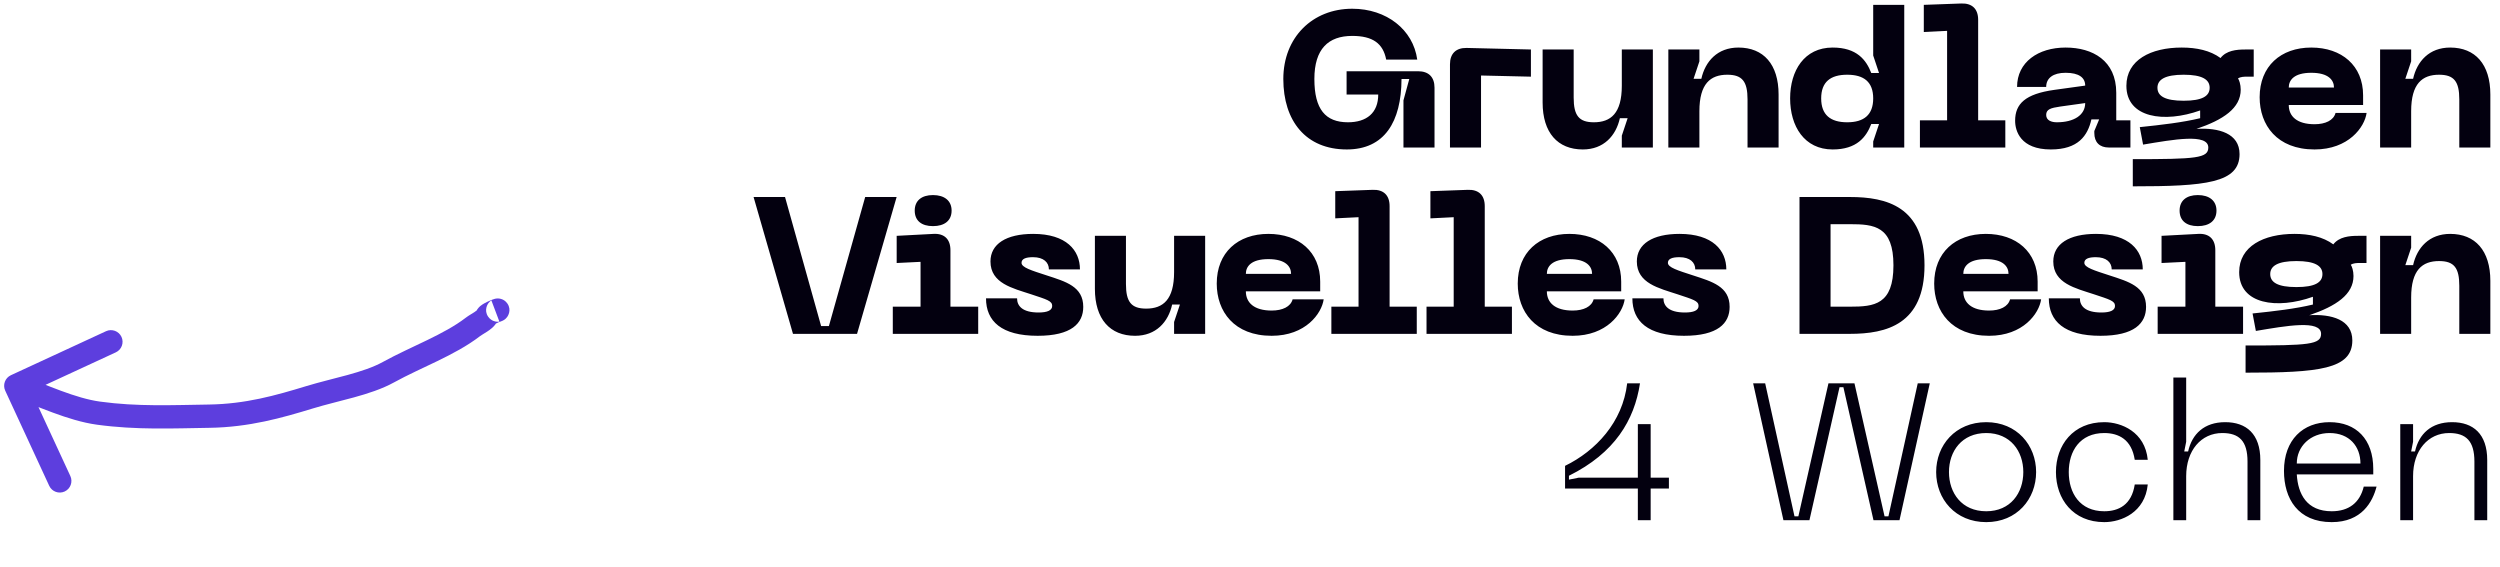 <svg width="322" height="73" viewBox="0 0 322 73" fill="none" xmlns="http://www.w3.org/2000/svg">
<path d="M165.291 10.175C165.291 15.575 168.191 19.25 173.466 19.25C178.316 19.25 180.491 15.7 180.516 10.175H181.516L180.766 12.925V19H184.766V11.3C184.766 9.925 184.016 9.175 182.641 9.175H173.441V12.175H177.516C177.516 14.55 176.016 15.75 173.616 15.75C170.716 15.75 169.291 14.075 169.291 10.175C169.291 6.3 171.091 4.625 174.166 4.625C176.816 4.625 178.141 5.6 178.541 7.675H182.541C182.016 3.825 178.591 1.125 174.166 1.125C169.066 1.125 165.291 4.8 165.291 10.175ZM186.757 19H190.757V9.725L197.182 9.875V6.375L188.907 6.175C187.532 6.15 186.757 6.9 186.757 8.275V19ZM205.289 15.75C203.364 15.75 202.689 14.875 202.689 12.575V6.375H198.689V13.2C198.689 17.1 200.639 19.25 203.864 19.25C206.564 19.25 208.139 17.475 208.639 15.225H209.639L208.889 17.475V19H212.889V6.375H208.889V11.05C208.889 14.6 207.464 15.75 205.289 15.75ZM222.482 9.625C224.407 9.625 225.082 10.5 225.082 12.8V19H229.082V12.175C229.082 8.275 227.132 6.125 223.907 6.125C221.207 6.125 219.632 7.9 219.132 10.15H218.132L218.882 7.9V6.375H214.882V19H218.882V14.325C218.882 10.775 220.307 9.625 222.482 9.625ZM245.268 19V0.625H241.268V7.15L242.018 9.4H241.018C240.368 7.725 239.168 6.125 236.043 6.125C232.393 6.125 230.568 9.1 230.568 12.675C230.568 16.25 232.393 19.25 236.043 19.25C239.168 19.25 240.368 17.65 241.018 15.975H242.018L241.268 18.225V19H245.268ZM241.268 12.675C241.268 14.8 240.068 15.75 237.918 15.75C235.768 15.75 234.568 14.8 234.568 12.675C234.568 10.55 235.768 9.625 237.918 9.625C240.068 9.625 241.268 10.55 241.268 12.675ZM247.286 19H258.286V15.5H254.786V2.55C254.786 1.15 254.011 0.4 252.611 0.45L247.786 0.625V4.125L250.786 3.975V15.5H247.286V19ZM259.548 15.55C259.548 16.85 260.223 19.25 264.148 19.25C267.673 19.25 268.898 17.475 269.373 15.375H270.373L269.748 16.875V17.125C269.748 18.325 270.423 19 271.623 19H274.398V15.5H272.573V11.95C272.573 7.8 269.523 6.125 266.048 6.125C262.523 6.125 259.798 8 259.798 11.2H263.548C263.548 10.05 264.448 9.375 266.048 9.375C267.773 9.375 268.573 10 268.573 11.025L264.598 11.575C260.848 12.1 259.548 13.375 259.548 15.55ZM263.548 14.8C263.548 14.075 264.148 13.9 265.348 13.725L268.573 13.275C268.573 14.825 267.123 15.75 264.923 15.75C264.248 15.75 263.548 15.525 263.548 14.8ZM289.179 6.375C288.054 6.375 286.754 6.5 286.004 7.475C284.679 6.5 282.929 6.125 281.004 6.125C277.029 6.125 273.879 7.725 273.879 11.05C273.879 15.2 278.754 15.875 283.379 14.225V15.225C281.079 15.775 278.479 16.075 275.604 16.375L276.029 18.625C279.904 17.975 284.429 17.15 284.429 19C284.429 20.375 282.879 20.5 274.704 20.5V24C284.079 24 288.454 23.575 288.454 19.85C288.454 17.175 285.779 16.425 282.904 16.6C286.379 15.425 288.604 13.925 288.604 11.55C288.604 10.875 288.404 10.3 288.254 10.1C288.604 9.875 289.054 9.875 289.429 9.875H290.279V6.375H289.179ZM281.254 12.975C278.854 12.975 277.879 12.375 277.879 11.3C277.879 10.25 278.854 9.625 281.254 9.625C283.654 9.625 284.604 10.25 284.604 11.3C284.604 12.375 283.654 12.975 281.254 12.975ZM291.042 12.525C291.042 16.1 293.267 19.25 298.117 19.25C302.492 19.25 304.567 16.375 304.817 14.55H300.817C300.567 15.5 299.517 16 298.117 16C295.842 16 294.792 14.975 294.792 13.525H304.367V12.275C304.367 8.45 301.617 6.125 297.692 6.125C293.767 6.125 291.042 8.525 291.042 12.525ZM294.792 11.275C294.792 10.325 295.467 9.375 297.692 9.375C299.917 9.375 300.617 10.325 300.617 11.275H294.792ZM314.157 9.625C316.082 9.625 316.757 10.5 316.757 12.8V19H320.757V12.175C320.757 8.275 318.807 6.125 315.582 6.125C312.882 6.125 311.307 7.9 310.807 10.15H309.807L310.557 7.9V6.375H306.557V19H310.557V14.325C310.557 10.775 311.982 9.625 314.157 9.625ZM97.061 25.375L102.136 43H110.386L115.486 25.375H111.436L106.761 42H105.761L101.111 25.375H97.061ZM120.167 29.125C121.642 29.125 122.567 28.425 122.567 27.125C122.567 25.85 121.642 25.125 120.167 25.125C118.692 25.125 117.817 25.85 117.817 27.125C117.817 28.425 118.692 29.125 120.167 29.125ZM114.992 43H125.992V39.5H122.417V32.225C122.417 30.825 121.642 30.05 120.242 30.125L115.492 30.375V33.875L118.567 33.725V39.5H114.992V43ZM139.523 39.525C139.523 36.9 137.273 36.275 134.823 35.475C132.823 34.825 131.573 34.45 131.573 33.85C131.573 33.35 132.098 33.125 133.048 33.125C134.423 33.125 135.098 33.8 135.098 34.7H139.098C139.098 32.25 137.348 30.125 133.073 30.125C129.598 30.125 127.573 31.425 127.573 33.675C127.573 36.5 130.448 37.125 132.798 37.9C134.823 38.575 135.523 38.75 135.523 39.4C135.523 40 134.848 40.25 133.773 40.25C131.673 40.25 130.998 39.4 130.998 38.425H126.998C126.998 41.375 128.998 43.25 133.648 43.25C137.998 43.25 139.523 41.65 139.523 39.525ZM147.623 39.75C145.698 39.75 145.023 38.875 145.023 36.575V30.375H141.023V37.2C141.023 41.1 142.973 43.25 146.198 43.25C148.898 43.25 150.473 41.475 150.973 39.225H151.973L151.223 41.475V43H155.223V30.375H151.223V35.05C151.223 38.6 149.798 39.75 147.623 39.75ZM156.716 36.525C156.716 40.1 158.941 43.25 163.791 43.25C168.166 43.25 170.241 40.375 170.491 38.55H166.491C166.241 39.5 165.191 40 163.791 40C161.516 40 160.466 38.975 160.466 37.525H170.041V36.275C170.041 32.45 167.291 30.125 163.366 30.125C159.441 30.125 156.716 32.525 156.716 36.525ZM160.466 35.275C160.466 34.325 161.141 33.375 163.366 33.375C165.591 33.375 166.291 34.325 166.291 35.275H160.466ZM171.48 43H182.48V39.5H178.98V26.55C178.98 25.15 178.205 24.4 176.805 24.45L171.98 24.625V28.125L174.98 27.975V39.5H171.48V43ZM183.736 43H194.736V39.5H191.236V26.55C191.236 25.15 190.461 24.4 189.061 24.45L184.236 24.625V28.125L187.236 27.975V39.5H183.736V43ZM195.485 36.525C195.485 40.1 197.71 43.25 202.56 43.25C206.935 43.25 209.01 40.375 209.26 38.55H205.26C205.01 39.5 203.96 40 202.56 40C200.285 40 199.235 38.975 199.235 37.525H208.81V36.275C208.81 32.45 206.06 30.125 202.135 30.125C198.21 30.125 195.485 32.525 195.485 36.525ZM199.235 35.275C199.235 34.325 199.91 33.375 202.135 33.375C204.36 33.375 205.06 34.325 205.06 35.275H199.235ZM222.775 39.525C222.775 36.9 220.525 36.275 218.075 35.475C216.075 34.825 214.825 34.45 214.825 33.85C214.825 33.35 215.35 33.125 216.3 33.125C217.675 33.125 218.35 33.8 218.35 34.7H222.35C222.35 32.25 220.6 30.125 216.325 30.125C212.85 30.125 210.825 31.425 210.825 33.675C210.825 36.5 213.7 37.125 216.05 37.9C218.075 38.575 218.775 38.75 218.775 39.4C218.775 40 218.1 40.25 217.025 40.25C214.925 40.25 214.25 39.4 214.25 38.425H210.25C210.25 41.375 212.25 43.25 216.9 43.25C221.25 43.25 222.775 41.65 222.775 39.525ZM238.276 25.375H231.776V43H238.276C242.976 43 247.876 41.775 247.876 34.175C247.876 26.6 242.976 25.375 238.276 25.375ZM238.276 39.5H235.776V28.875H238.276C241.401 28.875 243.876 29.125 243.876 34.175C243.876 39.25 241.401 39.5 238.276 39.5ZM249.123 36.525C249.123 40.1 251.348 43.25 256.198 43.25C260.573 43.25 262.648 40.375 262.898 38.55H258.898C258.648 39.5 257.598 40 256.198 40C253.923 40 252.873 38.975 252.873 37.525H262.448V36.275C262.448 32.45 259.698 30.125 255.773 30.125C251.848 30.125 249.123 32.525 249.123 36.525ZM252.873 35.275C252.873 34.325 253.548 33.375 255.773 33.375C257.998 33.375 258.698 34.325 258.698 35.275H252.873ZM276.413 39.525C276.413 36.9 274.163 36.275 271.713 35.475C269.713 34.825 268.463 34.45 268.463 33.85C268.463 33.35 268.988 33.125 269.938 33.125C271.313 33.125 271.988 33.8 271.988 34.7H275.988C275.988 32.25 274.238 30.125 269.963 30.125C266.488 30.125 264.463 31.425 264.463 33.675C264.463 36.5 267.338 37.125 269.688 37.9C271.713 38.575 272.413 38.75 272.413 39.4C272.413 40 271.738 40.25 270.663 40.25C268.563 40.25 267.888 39.4 267.888 38.425H263.888C263.888 41.375 265.888 43.25 270.538 43.25C274.888 43.25 276.413 41.65 276.413 39.525ZM283.082 29.125C284.557 29.125 285.482 28.425 285.482 27.125C285.482 25.85 284.557 25.125 283.082 25.125C281.607 25.125 280.732 25.85 280.732 27.125C280.732 28.425 281.607 29.125 283.082 29.125ZM277.907 43H288.907V39.5H285.332V32.225C285.332 30.825 284.557 30.05 283.157 30.125L278.407 30.375V33.875L281.482 33.725V39.5H277.907V43ZM303.705 30.375C302.58 30.375 301.28 30.5 300.53 31.475C299.205 30.5 297.455 30.125 295.53 30.125C291.555 30.125 288.405 31.725 288.405 35.05C288.405 39.2 293.28 39.875 297.905 38.225V39.225C295.605 39.775 293.005 40.075 290.13 40.375L290.555 42.625C294.43 41.975 298.955 41.15 298.955 43C298.955 44.375 297.405 44.5 289.23 44.5V48C298.605 48 302.98 47.575 302.98 43.85C302.98 41.175 300.305 40.425 297.43 40.6C300.905 39.425 303.13 37.925 303.13 35.55C303.13 34.875 302.93 34.3 302.78 34.1C303.13 33.875 303.58 33.875 303.955 33.875H304.805V30.375H303.705ZM295.78 36.975C293.38 36.975 292.405 36.375 292.405 35.3C292.405 34.25 293.38 33.625 295.78 33.625C298.18 33.625 299.13 34.25 299.13 35.3C299.13 36.375 298.18 36.975 295.78 36.975ZM314.157 33.625C316.082 33.625 316.757 34.5 316.757 36.8V43H320.757V36.175C320.757 32.275 318.807 30.125 315.582 30.125C312.882 30.125 311.307 31.9 310.807 34.15H309.807L310.557 31.9V30.375H306.557V43H310.557V38.325C310.557 34.775 311.982 33.625 314.157 33.625ZM214.955 61.525H212.605V54.625H210.955V61.525H203.33L202.08 61.775V61.275C207.98 58.35 210.505 54.125 211.23 49.375H209.58C209.005 54.375 205.53 58.075 201.58 60V62.925H210.955V67H212.605V62.925H214.955V61.525ZM225.805 49.375L229.705 67H233.055L236.93 49.875H237.43L241.305 67H244.655L248.555 49.375H247.005L243.23 66.5H242.73L238.855 49.375H235.505L231.63 66.5H231.13L227.355 49.375H225.805ZM249.377 60.8C249.377 64.275 251.852 67.25 255.827 67.25C259.777 67.25 262.252 64.275 262.252 60.8C262.252 57.35 259.777 54.375 255.827 54.375C251.852 54.375 249.377 57.35 249.377 60.8ZM251.027 60.8C251.027 58.125 252.677 55.775 255.827 55.775C258.952 55.775 260.602 58.125 260.602 60.8C260.602 63.5 258.952 65.85 255.827 65.85C252.677 65.85 251.027 63.5 251.027 60.8ZM264.806 60.8C264.806 64.275 267.006 67.25 271.031 67.25C273.231 67.25 276.281 66 276.631 62.4H274.956C274.556 65.025 272.881 65.85 271.031 65.85C267.881 65.85 266.456 63.5 266.456 60.8C266.456 58.125 267.881 55.775 271.031 55.775C272.881 55.775 274.556 56.6 274.956 59.225H276.631C276.281 55.625 273.231 54.375 271.031 54.375C267.006 54.375 264.806 57.35 264.806 60.8ZM286.605 54.375C283.905 54.375 282.33 55.9 281.83 58.15H281.33L281.58 56.9V48.625H279.93V67H281.58V61.325C281.58 58.025 283.505 55.775 286.23 55.775C288.405 55.775 289.48 56.8 289.48 59.45V67H291.13V59.25C291.13 55.9 289.33 54.375 286.605 54.375ZM294.176 60.65C294.176 64.225 295.976 67.25 300.326 67.25C304.201 67.25 305.601 64.625 306.101 62.675H304.451C303.951 64.75 302.526 65.85 300.326 65.85C297.101 65.85 295.976 63.625 295.826 61.1H305.676V60.4C305.676 56.575 303.476 54.375 300.051 54.375C296.626 54.375 294.176 56.65 294.176 60.65ZM295.826 59.7C295.826 57.5 297.576 55.775 300.051 55.775C302.601 55.775 304.026 57.5 304.026 59.7H295.826ZM315.454 55.775C317.629 55.775 318.704 56.8 318.704 59.45V67H320.354V59.25C320.354 55.9 318.554 54.375 315.829 54.375C313.129 54.375 311.554 55.9 311.054 58.15H310.554L310.804 56.9V54.625H309.154V67H310.804V61.325C310.804 58.025 312.729 55.775 315.454 55.775Z" fill="#03000F"/>
<path d="M0.672 50.318C0.324 49.566 0.652 48.675 1.404 48.327L13.657 42.66C14.409 42.313 15.3 42.64 15.648 43.392C15.996 44.144 15.668 45.036 14.916 45.383L4.024 50.42L9.061 61.312C9.409 62.064 9.082 62.955 8.33 63.303C7.578 63.651 6.686 63.323 6.339 62.571L0.672 50.318ZM12.673 53.212L12.469 54.698L12.673 53.212ZM26.933 53.604L26.955 55.104L26.933 53.604ZM39.884 51.166L39.446 49.732L39.884 51.166ZM60.897 42.118L61.812 43.306L60.897 42.118ZM62.708 40.711L61.34 40.097L62.708 40.711ZM2.551 48.281C3.414 48.598 4.303 48.95 5.186 49.3C6.075 49.653 6.961 50.003 7.845 50.33C9.624 50.986 11.321 51.512 12.878 51.726L12.469 54.698C10.585 54.439 8.645 53.822 6.807 53.144C5.883 52.804 4.965 52.44 4.081 52.089C3.19 51.736 2.337 51.398 1.516 51.096L2.551 48.281ZM12.878 51.726C17.702 52.391 22.215 52.173 26.911 52.104L26.955 55.104C22.389 55.171 17.579 55.403 12.469 54.698L12.878 51.726ZM26.911 52.104C31.605 52.035 35.467 50.947 39.446 49.732L40.322 52.601C36.313 53.825 32.104 55.029 26.955 55.104L26.911 52.104ZM39.446 49.732C41.138 49.215 43.11 48.755 44.777 48.296C46.526 47.814 48.08 47.3 49.311 46.621L50.76 49.248C49.203 50.107 47.363 50.695 45.574 51.188C43.703 51.704 41.994 52.091 40.322 52.601L39.446 49.732ZM49.311 46.621C51.13 45.617 53.178 44.703 55.01 43.813C56.892 42.9 58.603 41.99 59.982 40.929L61.812 43.306C60.173 44.567 58.227 45.587 56.32 46.513C54.363 47.462 52.489 48.294 50.76 49.248L49.311 46.621ZM59.982 40.929C60.185 40.773 60.409 40.632 60.587 40.522C60.788 40.398 60.938 40.309 61.095 40.207C61.247 40.108 61.34 40.037 61.395 39.988C61.458 39.931 61.399 39.965 61.34 40.097L64.077 41.325C63.895 41.731 63.615 42.026 63.401 42.219C63.178 42.419 62.935 42.588 62.733 42.72C62.535 42.849 62.313 42.982 62.162 43.075C61.988 43.183 61.88 43.254 61.812 43.306L59.982 40.929ZM61.34 40.097C61.512 39.712 61.795 39.475 61.912 39.38C62.066 39.257 62.227 39.157 62.36 39.081C62.629 38.927 62.922 38.795 63.14 38.704C63.325 38.627 63.569 38.532 63.726 38.491C63.745 38.486 63.785 38.476 63.836 38.467C63.861 38.462 63.905 38.454 63.959 38.449C63.999 38.445 64.117 38.434 64.267 38.449C64.342 38.457 64.486 38.477 64.654 38.542C64.815 38.604 65.121 38.755 65.355 39.1C65.935 39.956 65.386 40.742 65.326 40.824C65.197 41.002 65.058 41.108 65.025 41.133C64.97 41.175 64.924 41.205 64.899 41.22C64.815 41.272 64.74 41.306 64.73 41.31C64.702 41.323 64.677 41.335 64.657 41.343C64.581 41.376 64.473 41.418 64.338 41.469L63.279 38.662C63.405 38.614 63.465 38.59 63.481 38.583C63.532 38.561 63.432 38.599 63.322 38.667C63.299 38.682 63.253 38.711 63.199 38.752C63.167 38.777 63.029 38.882 62.9 39.059C62.84 39.141 62.291 39.926 62.871 40.783C63.105 41.127 63.411 41.278 63.572 41.34C63.74 41.405 63.883 41.425 63.957 41.433C64.107 41.449 64.224 41.437 64.263 41.433C64.316 41.428 64.358 41.421 64.382 41.416C64.43 41.407 64.466 41.398 64.48 41.395C64.557 41.375 64.495 41.389 64.297 41.472C64.132 41.541 63.965 41.619 63.847 41.686C63.787 41.721 63.773 41.733 63.789 41.721C63.798 41.714 63.833 41.685 63.877 41.635C63.918 41.59 64.004 41.486 64.077 41.325L61.34 40.097Z" fill="#5D3EDE"/>
</svg>
